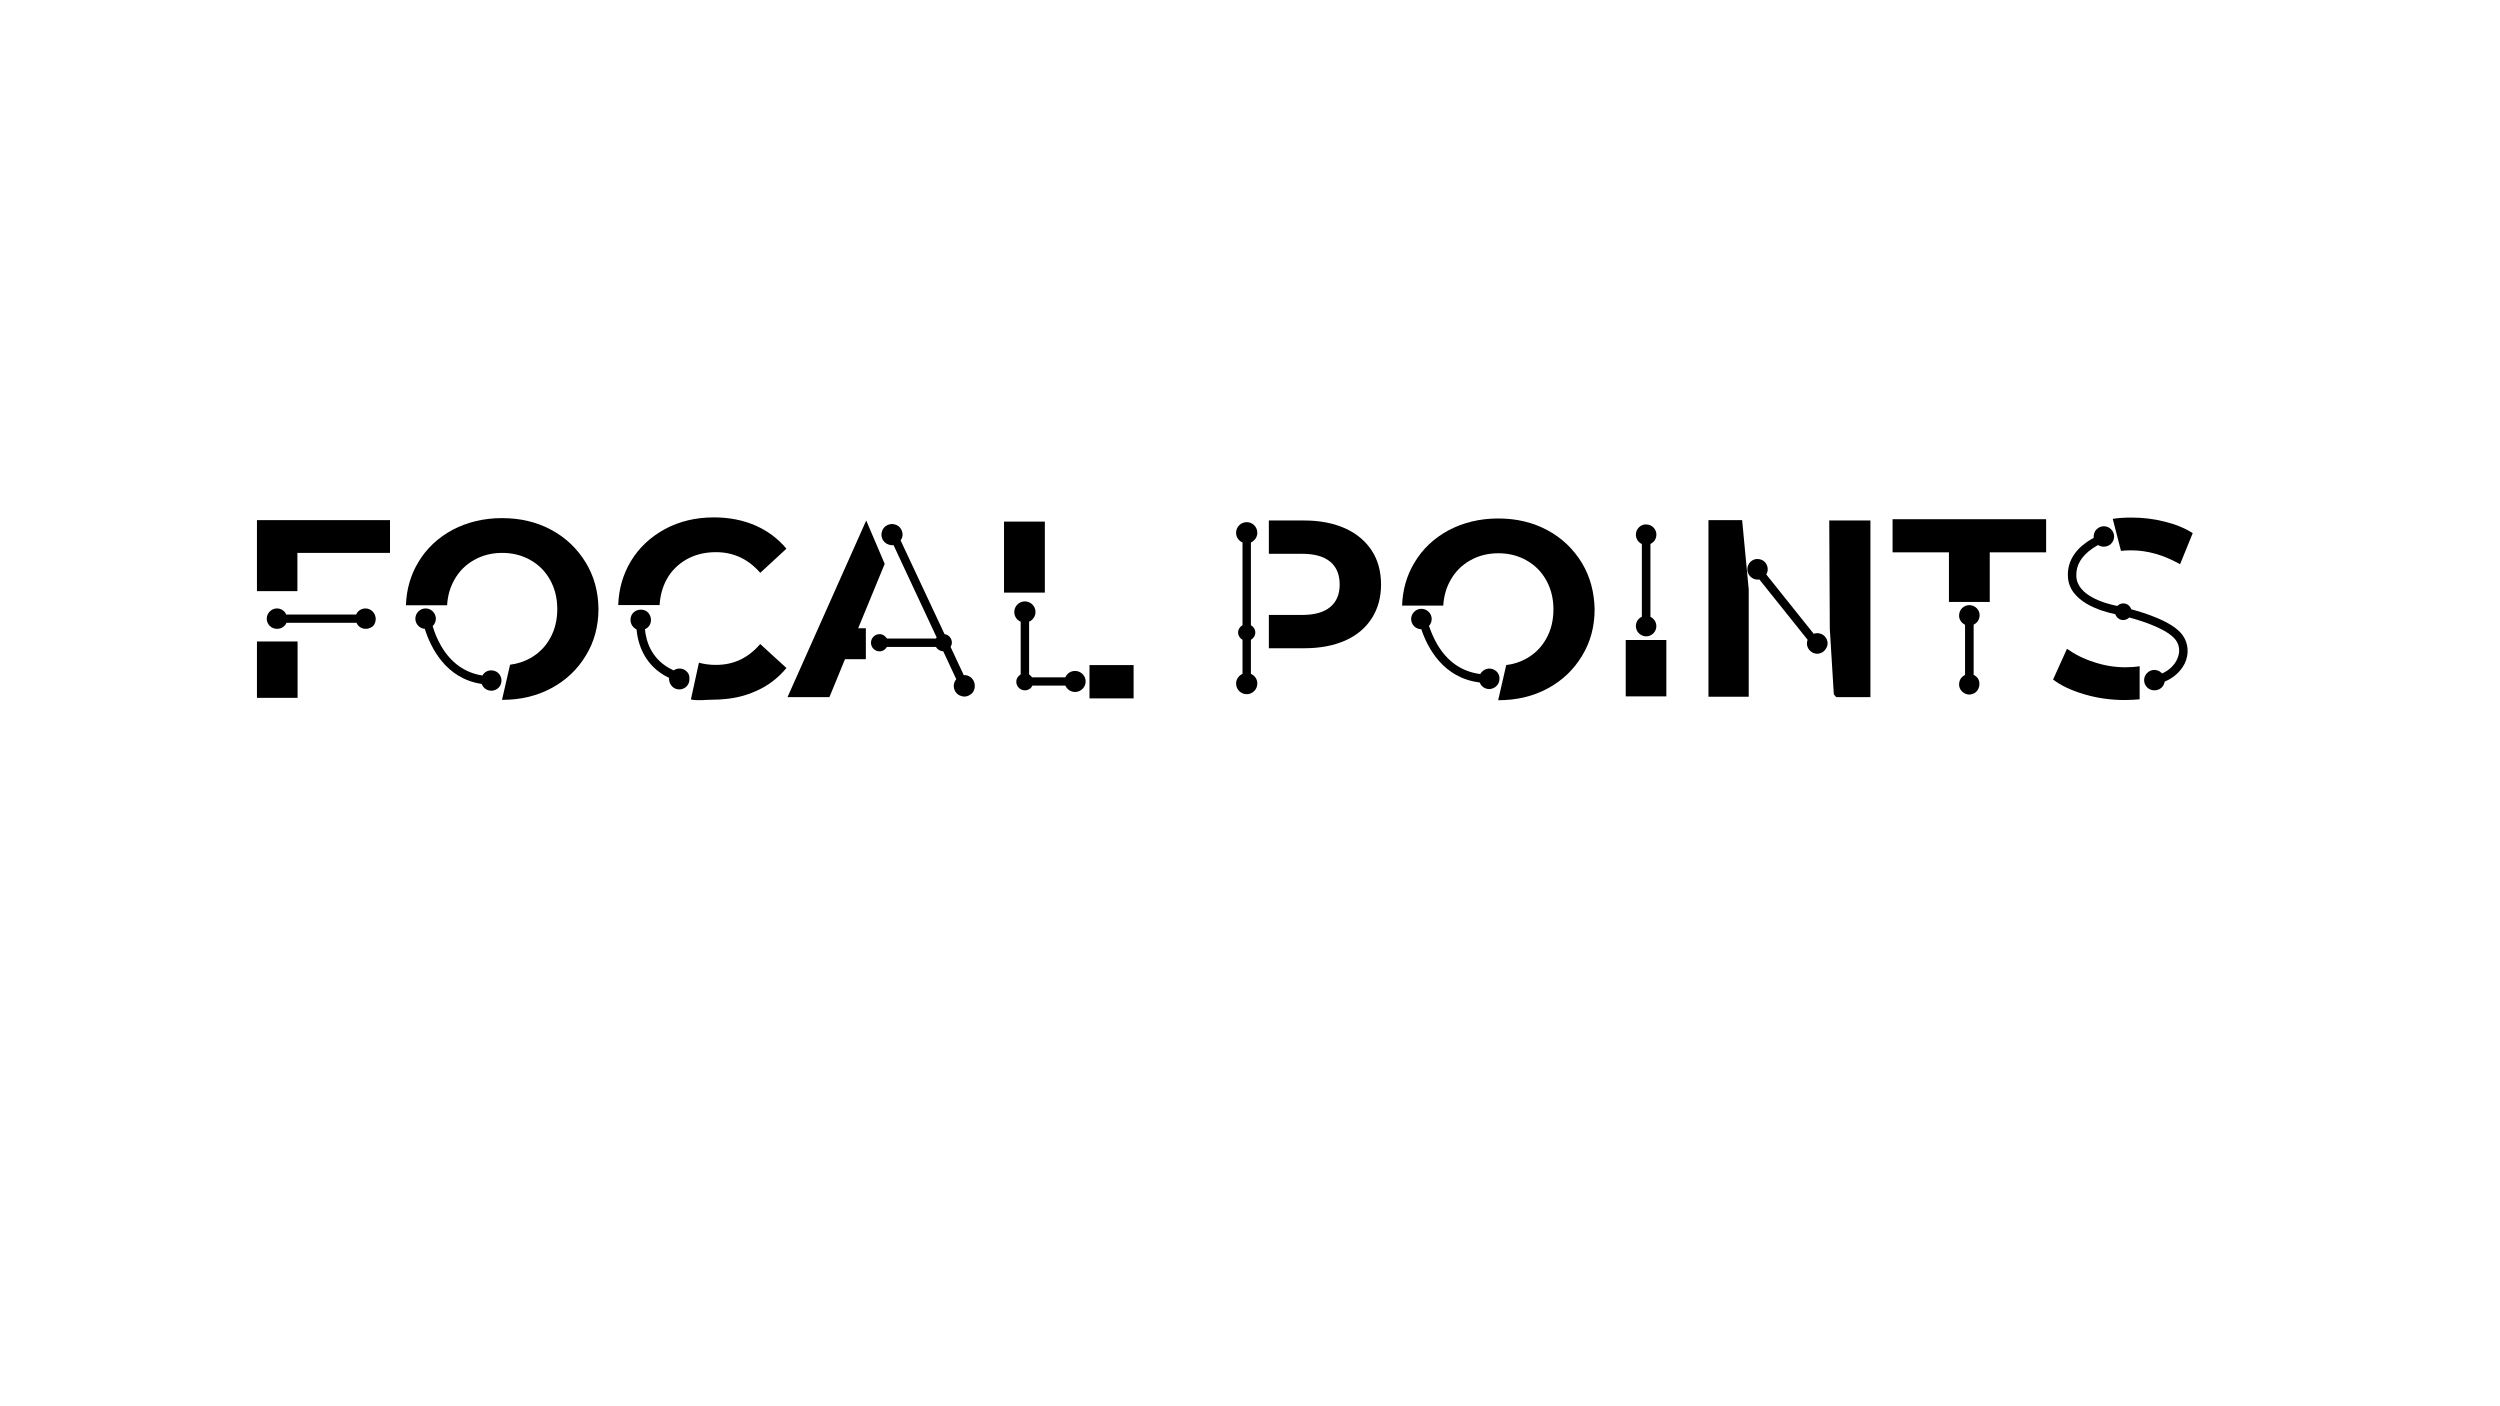 <?xml version="1.0" encoding="utf-8"?>
<!-- Generator: Adobe Illustrator 23.0.1, SVG Export Plug-In . SVG Version: 6.00 Build 0)  -->
<svg version="1.1" id="Layer_1" xmlns="http://www.w3.org/2000/svg" xmlns:xlink="http://www.w3.org/1999/xlink" x="0px" y="0px"
	 viewBox="0 0 1366 768" xml:space="preserve">
<style type="text/css">
<!--		.st0{fill:#231F20;} -->
	.cls-1,.cls-2{fill:#231f20;}.cls-2{stroke:#be1e2d;stroke-miterlimit:10;}
</style>
<g>
	<rect x="140.4" y="350.5" width="22.2" height="30.8"/>
	<polygon points="162.5,302.1 213.1,302.1 213.1,284.2 140.4,284.2 140.4,323 162.5,323 	"/>
</g>
<rect x="888.3" y="349.7" width="22.2" height="30.8"/>
<g>
	<polygon points="951.9,284.2 933.5,284.2 933.5,380.7 955.5,380.7 955.5,322.1 955.5,322.1 951.9,284.2 	"/>
	<polygon points="999.5,284.4 1022,284.4 1022,380.9 1003.3,380.9 1002,379.4 999.8,343.5 	"/>
</g>
<g>
	<path d="M364.3,316.5c2.6-4.7,6.3-8.3,10.9-10.9c4.7-2.6,10-3.9,16-3.9c9.6,0,17.7,3.8,24.2,11.3l14.3-13.2
		c-4.6-5.5-10.2-9.7-17-12.7c-6.7-2.9-14.3-4.4-22.6-4.4c-9.9,0-18.8,2.1-26.8,6.4c-7.9,4.3-14.2,10.2-18.7,17.7
		c-4.2,7.1-6.5,15-6.8,23.8h22.6C360.7,325.5,362,320.7,364.3,316.5z"/>
	<path d="M415.4,351.9c-3.1,3.6-6.6,6.4-10.4,8.3c-4.2,2.1-8.8,3.1-13.8,3.1c-3.3,0-6.4-0.4-9.3-1.2l-4.4,20.1
		c3.9,0.8,8.1,0.1,12.4,0.1c2,0,3.9-0.1,5.8-0.3c6.1-0.5,11.7-1.9,16.9-4.2c6.8-2.9,12.5-7.2,17.1-12.8L415.4,351.9z"/>
</g>
<polygon points="1118,301.8 1118,283.7 1034.1,283.7 1034.1,301.8 1064.9,301.8 1064.9,328.9 1087.2,328.9 1087.2,301.8 "/>
<path d="M320,307.3c-4.6-7.5-10.8-13.5-18.8-17.8c-8-4.3-16.9-6.4-26.9-6.4c-10,0-19,2.2-27,6.4c-8,4.3-14.3,10.2-18.8,17.8
	c-4.2,7-6.4,14.8-6.7,23.4h22.5c0.3-5.1,1.6-9.7,3.9-13.8c2.6-4.7,6.2-8.3,10.8-10.9c4.6-2.6,9.7-3.9,15.4-3.9
	c5.7,0,10.8,1.3,15.4,3.9c4.6,2.6,8.2,6.2,10.8,10.9c2.6,4.7,3.9,10,3.9,15.9c0,5.9-1.3,11.3-3.9,15.9c-2.6,4.7-6.2,8.3-10.8,10.9
	c-3.4,1.9-7.1,3.1-11.1,3.6l-4.4,19.2c0,0,0.1,0,0.1,0c10,0,18.9-2.1,26.9-6.4c8-4.3,14.2-10.2,18.8-17.8c4.6-7.5,6.9-16,6.9-25.5
	C326.9,323.3,324.6,314.8,320,307.3z"/>
<path d="M864.3,307.5c-4.6-7.5-10.8-13.5-18.8-17.8c-8-4.3-16.9-6.4-26.9-6.4c-10,0-19,2.2-27,6.4c-8,4.3-14.3,10.2-18.8,17.8
	c-4.2,7-6.4,14.8-6.7,23.4h22.5c0.3-5.1,1.6-9.7,3.9-13.8c2.6-4.7,6.2-8.3,10.8-10.9c4.6-2.6,9.7-3.9,15.4-3.9
	c5.7,0,10.8,1.3,15.4,3.9c4.6,2.6,8.2,6.2,10.8,10.9c2.6,4.7,3.9,10,3.9,15.9c0,5.9-1.3,11.3-3.9,15.9c-2.6,4.7-6.2,8.3-10.8,10.9
	c-3.4,1.9-7.1,3.1-11.1,3.6l-4.4,19.2c0,0,0.1,0,0.1,0c10,0,18.9-2.1,26.9-6.4c8-4.3,14.2-10.2,18.8-17.8c4.6-7.5,6.9-16,6.9-25.5
	C871.1,323.6,868.9,315.1,864.3,307.5z"/>
<polygon class="st0" points="473.1,343.3 468.9,343.3 483.4,308.1 473.3,284.4 430.3,380.9 453.2,380.9 461.7,360.2 473.1,360.2 "/>
<g>
	<rect x="595.3" y="363.4" class="st0" width="24.1" height="18.2"/>
	<rect x="548.6" y="285" class="st0" width="22.3" height="38.8"/>
</g>
<path class="st0" d="M749.5,300.8c-3.4-5.2-8.3-9.3-14.5-12.1c-6.3-2.8-13.7-4.3-22.3-4.3h-19.4v18.2h18.2c6.7,0,11.8,1.4,15.3,4.3
	c3.5,2.9,5.2,7.1,5.2,12.5c0,5.3-1.7,9.4-5.2,12.3c-3.5,2.9-8.6,4.3-15.3,4.3h-18.2v18.2h19.4c8.5,0,16-1.4,22.3-4.2
	c6.3-2.8,11.1-6.8,14.5-12.1c3.4-5.3,5.1-11.5,5.1-18.5C754.6,312.2,752.9,306,749.5,300.8z"/>
<g>
	<path class="st0" d="M1158.9,301c1.7-0.2,3.5-0.3,5.5-0.3c8.9,0,17.8,2.5,26.8,7.6l6.9-17c-4.4-2.8-9.6-4.9-15.4-6.3
		c-5.9-1.5-11.9-2.2-18.1-2.2c-3.6,0-7,0.2-10.2,0.7L1158.9,301z"/>
	<path class="st0" d="M1169.2,364c-2.3,0.4-4.9,0.6-7.9,0.6c-5.7,0-11.4-0.9-17.1-2.8c-5.7-1.8-10.6-4.3-14.8-7.3l-7.6,16.8
		c4.3,3.3,10,6,17.2,8.1c7.1,2.1,14.5,3.1,22.1,3.1c2.8,0,5.5-0.2,8-0.4V364z"/>
</g>
<g>
	<path d="M203.6,334.1c-2.2-2.2-5.7-2.2-7.9,0c-0.5,0.5-0.9,1.1-1.1,1.7h-38.2c-0.3-0.6-0.6-1.2-1.1-1.7c-2.2-2.2-5.7-2.2-7.9,0v0
		c-2.2,2.2-2.2,5.7,0,7.9c1.1,1.1,2.5,1.6,4,1.6c1.4,0,2.9-0.5,4-1.6c0.5-0.5,0.9-1.1,1.1-1.7h38.3c0.3,0.6,0.6,1.2,1.1,1.7
		c1.1,1.1,2.5,1.6,4,1.6s2.9-0.6,4-1.6C205.8,339.9,205.8,336.3,203.6,334.1z"/>
	<path d="M902.6,337.5c-0.3-0.2-0.6-0.3-0.8-0.5v-39.8c0.9-0.4,1.7-1.1,2.3-1.9c1.7-2.6,1.1-6-1.5-7.8c-1.2-0.8-2.7-1.1-4.2-0.9
		c-1.5,0.3-2.7,1.1-3.6,2.4c-1.7,2.6-1.1,6,1.5,7.8c0.3,0.2,0.6,0.3,0.8,0.5V337c-0.9,0.4-1.7,1.1-2.3,1.9c-1.7,2.6-1.1,6,1.5,7.8
		c0.9,0.6,2,1,3.1,1c0.4,0,0.7,0,1.1-0.1c1.5-0.3,2.7-1.1,3.6-2.4C905.8,342.7,905.1,339.2,902.6,337.5z"/>
	<path d="M998.5,350.5c-0.3-1.5-1.1-2.7-2.4-3.6c-1.5-1-3.4-1.2-5.1-0.6l-25.9-32.4c1.5-2.5,0.8-5.8-1.6-7.5
		c-1.2-0.8-2.7-1.1-4.2-0.9c-1.5,0.3-2.7,1.1-3.6,2.4c-1.7,2.6-1.1,6,1.5,7.8c0.9,0.6,2,1,3.1,1c0.3,0,0.7,0,1-0.1l26.4,33
		c-0.4,1-0.5,2-0.3,3c0.3,1.5,1.1,2.7,2.4,3.6c1,0.7,2.1,1,3.1,1c1.8,0,3.6-0.9,4.6-2.5C998.5,353.4,998.8,351.9,998.5,350.5z"/>
	<path d="M375,366.7c-1.1-1-2.5-1.5-4.1-1.4c-1,0.1-2,0.4-2.8,1c-12.1-5.4-15.1-15.9-15.7-22.5c0.6-0.3,1.2-0.7,1.7-1.1
		c1.1-1.1,1.6-2.5,1.6-4c0-1.5-0.6-2.9-1.6-4s-2.5-1.6-4-1.6c-1.5,0-2.9,0.6-4,1.6c-1.1,1.1-1.6,2.5-1.6,4c0,1.5,0.6,2.9,1.6,4
		c0.5,0.5,1.1,0.9,1.7,1.2c0.7,7.6,4.1,20,17.8,26.5c0,0.3-0.1,0.7,0,1c0.1,1.5,0.8,2.9,1.9,3.9c1,0.9,2.3,1.4,3.7,1.4
		c0.1,0,0.2,0,0.3,0c3.1-0.2,5.4-2.8,5.2-5.9C376.8,369.1,376.2,367.7,375,366.7z"/>
	<path d="M1079.2,369.2c-0.3-0.2-0.6-0.3-0.8-0.5v-27.4c0.9-0.4,1.7-1.1,2.3-1.9c0.8-1.2,1.1-2.7,0.9-4.2c-0.3-1.5-1.1-2.7-2.4-3.6
		c-2.6-1.7-6-1.1-7.8,1.5c-0.8,1.2-1.1,2.7-0.9,4.2c0.3,1.5,1.1,2.7,2.4,3.6c0.3,0.2,0.6,0.3,0.8,0.5v27.4c-0.9,0.4-1.7,1.1-2.3,1.9
		c-0.8,1.2-1.1,2.7-0.9,4.2c0.3,1.5,1.1,2.7,2.4,3.6c1,0.7,2.1,1,3.1,1c1.8,0,3.6-0.9,4.6-2.5c0.8-1.2,1.1-2.7,0.9-4.2
		C1081.3,371.3,1080.5,370,1079.2,369.2z"/>
	<path d="M268.1,366.3c-2,0.1-3.6,1.2-4.5,2.8c-9.6-1.5-17.2-6.9-22.6-16.2c-2.2-3.8-3.7-7.7-4.6-10.8c0,0,0.1-0.1,0.1-0.1
		c2.2-2.2,2.2-5.7,0-7.9c-2.2-2.2-5.7-2.2-7.9,0c-2.2,2.2-2.2,5.7,0,7.9c1,1,2.2,1.5,3.5,1.6c3.2,10.1,11.4,27.2,31.1,30.1
		c0.8,2.2,2.8,3.7,5.3,3.7c0.1,0,0.2,0,0.3,0c3.1-0.2,5.4-2.8,5.2-5.9C273.8,368.4,271.2,366.1,268.1,366.3z"/>
	<path d="M813.5,365.3c-1.5,0.1-2.9,0.8-3.9,1.9c-0.3,0.3-0.5,0.7-0.8,1.1c-10.1-1.3-18-6.8-23.6-16.4c-2-3.5-3.4-7-4.4-9.9
		c2-2.2,2-5.6-0.2-7.7c-2.2-2.2-5.7-2.2-7.9,0c-2.2,2.2-2.2,5.7,0,7.9c1,1,2.4,1.6,3.9,1.6c3.5,10.4,12.1,26.7,31.9,29.1
		c0.8,2.1,2.8,3.6,5.2,3.6c0.1,0,0.2,0,0.3,0c1.5-0.1,2.9-0.8,3.9-1.9c1-1.1,1.5-2.6,1.4-4.1C819.3,367.5,816.6,365.2,813.5,365.3z"
		/>
	<path d="M528.6,369.1c-0.7-0.2-1.4-0.3-2-0.2l-7.2-15.4c0.4-0.7,0.7-1.5,0.7-2.4c0-2.3-1.7-4.3-4-4.6l-24-51.2
		c0.3-0.5,0.6-1,0.8-1.5c0.5-1.5,0.3-3-0.4-4.4c-0.7-1.4-1.9-2.4-3.4-2.8c-1.5-0.5-3-0.3-4.4,0.4c-1.4,0.7-2.4,1.9-2.8,3.4
		c-1,3,0.7,6.3,3.8,7.2c0.6,0.2,1.2,0.3,1.7,0.3c0.3,0,0.5,0,0.8-0.1l23.6,50.5c-0.2,0.2-0.3,0.4-0.4,0.6h-26.8
		c-0.8-1.4-2.3-2.4-4-2.4c-2.6,0-4.7,2.1-4.7,4.7c0,2.6,2.1,4.7,4.7,4.7c1.7,0,3.2-1,4-2.4h26.8c0.8,1.4,2.3,2.3,4,2.4l7.1,15.2
		c-0.5,0.6-0.8,1.2-1.1,2c-0.5,1.5-0.3,3,0.4,4.4c0.7,1.4,1.9,2.4,3.4,2.8c0.6,0.2,1.2,0.3,1.7,0.3c0.9,0,1.8-0.2,2.7-0.7
		c1.4-0.7,2.4-1.9,2.8-3.4C533.3,373.3,531.6,370.1,528.6,369.1z"/>
	<path d="M587.4,366.6c-2.4,0-4.4,1.4-5.3,3.5h-18.2c-0.4-0.6-1-1.2-1.6-1.6v-28.8c2-0.9,3.5-2.9,3.5-5.3c0-3.2-2.6-5.8-5.8-5.8
		s-5.8,2.6-5.8,5.8c0,2.4,1.4,4.4,3.5,5.3v28.8c-1.4,0.8-2.4,2.3-2.4,4c0,2.6,2.1,4.7,4.7,4.7c1.8,0,3.4-1,4.1-2.6h18
		c0.9,2,2.9,3.5,5.3,3.5c3.2,0,5.8-2.6,5.8-5.8C593.2,369.2,590.6,366.6,587.4,366.6z"/>
	<path d="M683.5,368.2v-18.6c1.4-0.8,2.4-2.3,2.4-4s-1-3.2-2.4-4v-45.2c2-0.9,3.5-2.9,3.5-5.3c0-3.2-2.6-5.8-5.8-5.8
		s-5.8,2.6-5.8,5.8c0,2.4,1.4,4.4,3.5,5.3v45.2c-1.4,0.8-2.4,2.3-2.4,4s1,3.2,2.4,4v18.6c-2,0.9-3.5,2.9-3.5,5.3
		c0,3.2,2.6,5.8,5.8,5.8s5.8-2.6,5.8-5.8C687,371.1,685.6,369.1,683.5,368.2z"/>
	<path d="M1192.6,347.1c-5.3-7.5-20.8-12.2-28.1-14.2c-0.6-1.9-2.3-3.2-4.3-3.2c-1.3,0-2.4,0.5-3.3,1.4c-7-1.4-22.1-5.7-22.4-16.4
		c-0.2-5.8,2.7-10.7,8.5-14.8c1.2-0.8,2.3-1.5,3.4-2.1c0.9,0.6,2,0.9,3.1,0.9c1.4,0,2.9-0.5,4-1.6c2.2-2.2,2.2-5.7,0-7.9
		c-2.2-2.2-5.7-2.2-7.9,0c-1.3,1.3-1.8,3.1-1.6,4.7c-1.1,0.6-2.3,1.3-3.5,2.1c-7.2,4.9-10.9,11.4-10.6,18.8
		c0.4,13.9,17.8,19.1,25.9,20.8c0.6,1.8,2.3,3.2,4.3,3.2c1.3,0,2.4-0.5,3.3-1.4c8,2.1,21.3,6.6,25.5,12.4c2.2,3.1,2.4,7,0.5,10.8
		c-1.4,2.8-4.1,5.7-8.1,7.4c-0.1-0.1-0.1-0.2-0.2-0.3c-2.2-2.2-5.7-2.2-7.9,0h0c-2.2,2.2-2.2,5.7,0,7.9c1.1,1.1,2.5,1.6,4,1.6
		c1.4,0,2.9-0.5,4-1.6c0.9-0.9,1.4-2.1,1.6-3.2c4.7-1.9,8.6-5.3,10.9-9.8C1196.2,357.4,1195.8,351.6,1192.6,347.1z"/>
</g>
</svg>
